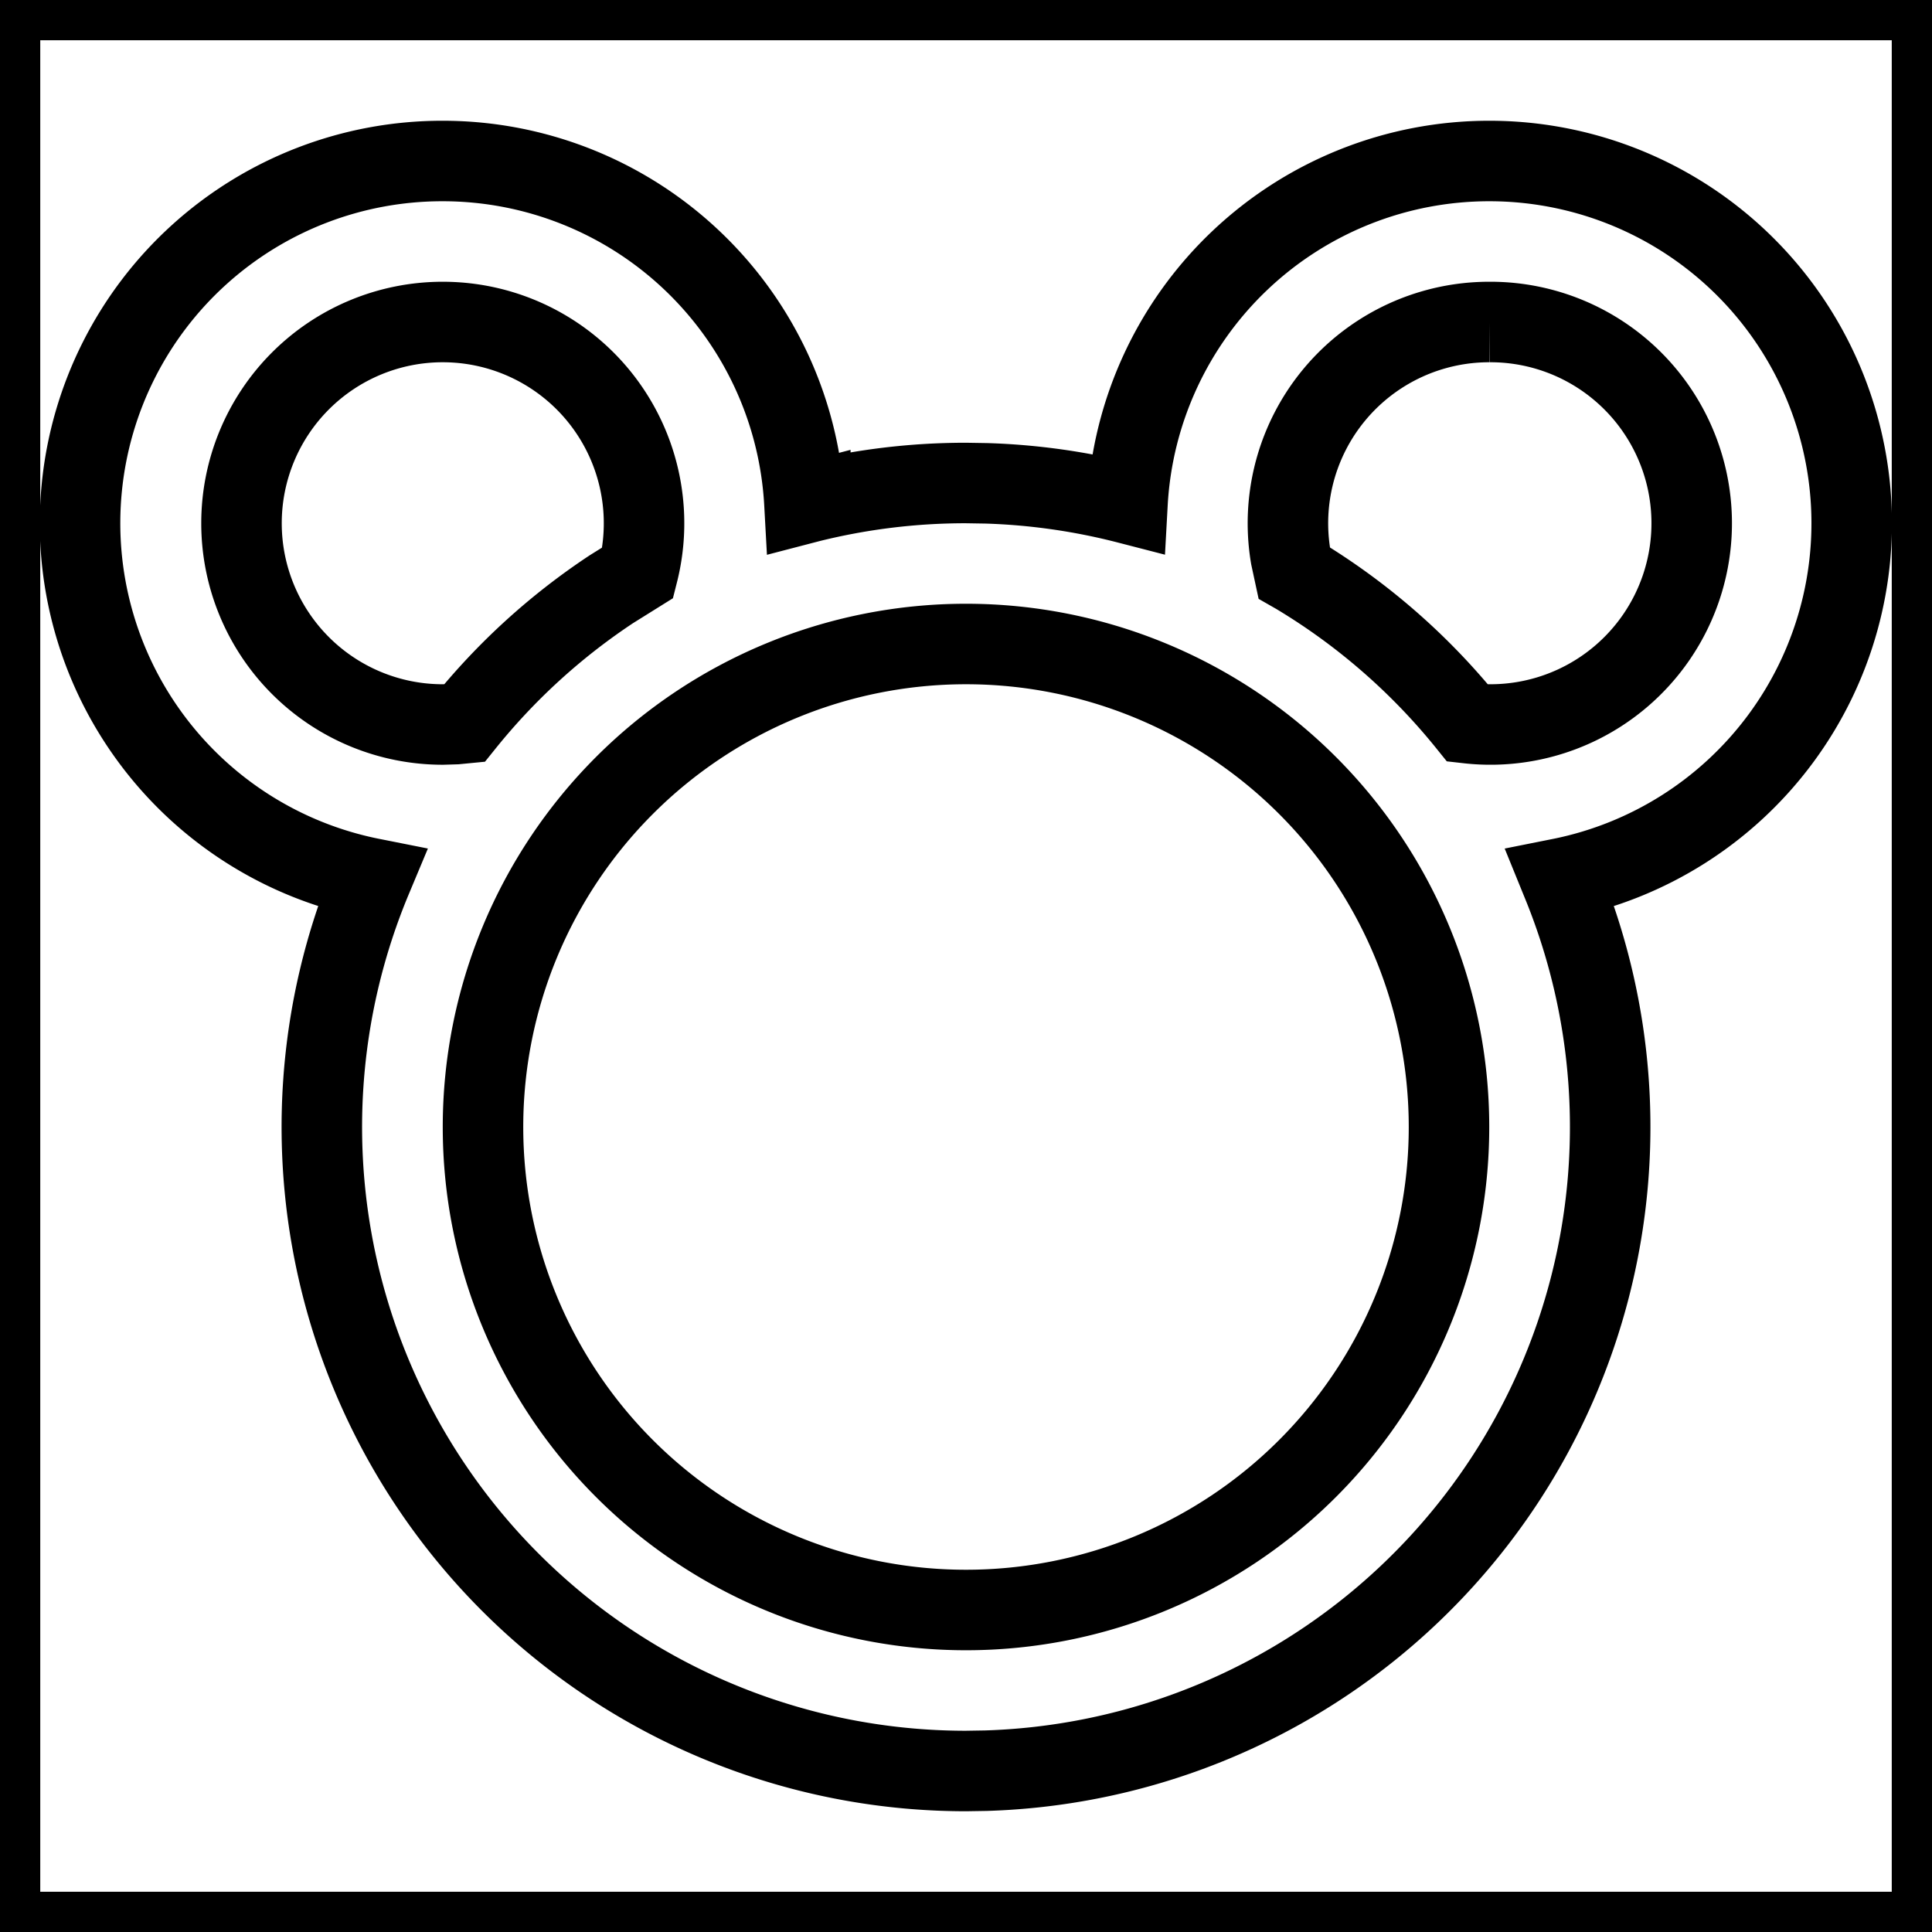 <svg xmlns="http://www.w3.org/2000/svg" viewBox="0 0 24 24" fill="none" stroke="currentColor">
    <g>
        <path fill="none" d="M0 0h24v24H0z"/>
        <path fill-rule="nonzero" d="M18.5 2a4.5 4.5 0 0 1 .883 8.913l.011.027a8 8 0 0 1-7.145 11.056L12 22a8 8 0 0 1-7.382-11.088A4.499 4.499 0 0 1 5.5 2a4.5 4.5 0 0 1 4.493 4.254l.073-.019A8.018 8.018 0 0 1 12 6l.25.004a8 8 0 0 1 1.756.25A4.5 4.5 0 0 1 18.5 2zM12 8a6 6 0 1 0 0 12 6 6 0 0 0 0-12zM5.5 4a2.5 2.5 0 0 0 0 5l.164-.005.103-.01A8.044 8.044 0 0 1 7.594 7.32l.33-.206A2.5 2.5 0 0 0 5.5 4zm13 0a2.5 2.5 0 0 0-2.466 2.916l.043.2.028.016a8.04 8.04 0 0 1 2.128 1.852A2.5 2.5 0 1 0 18.5 4z"/>
    </g>
</svg>
